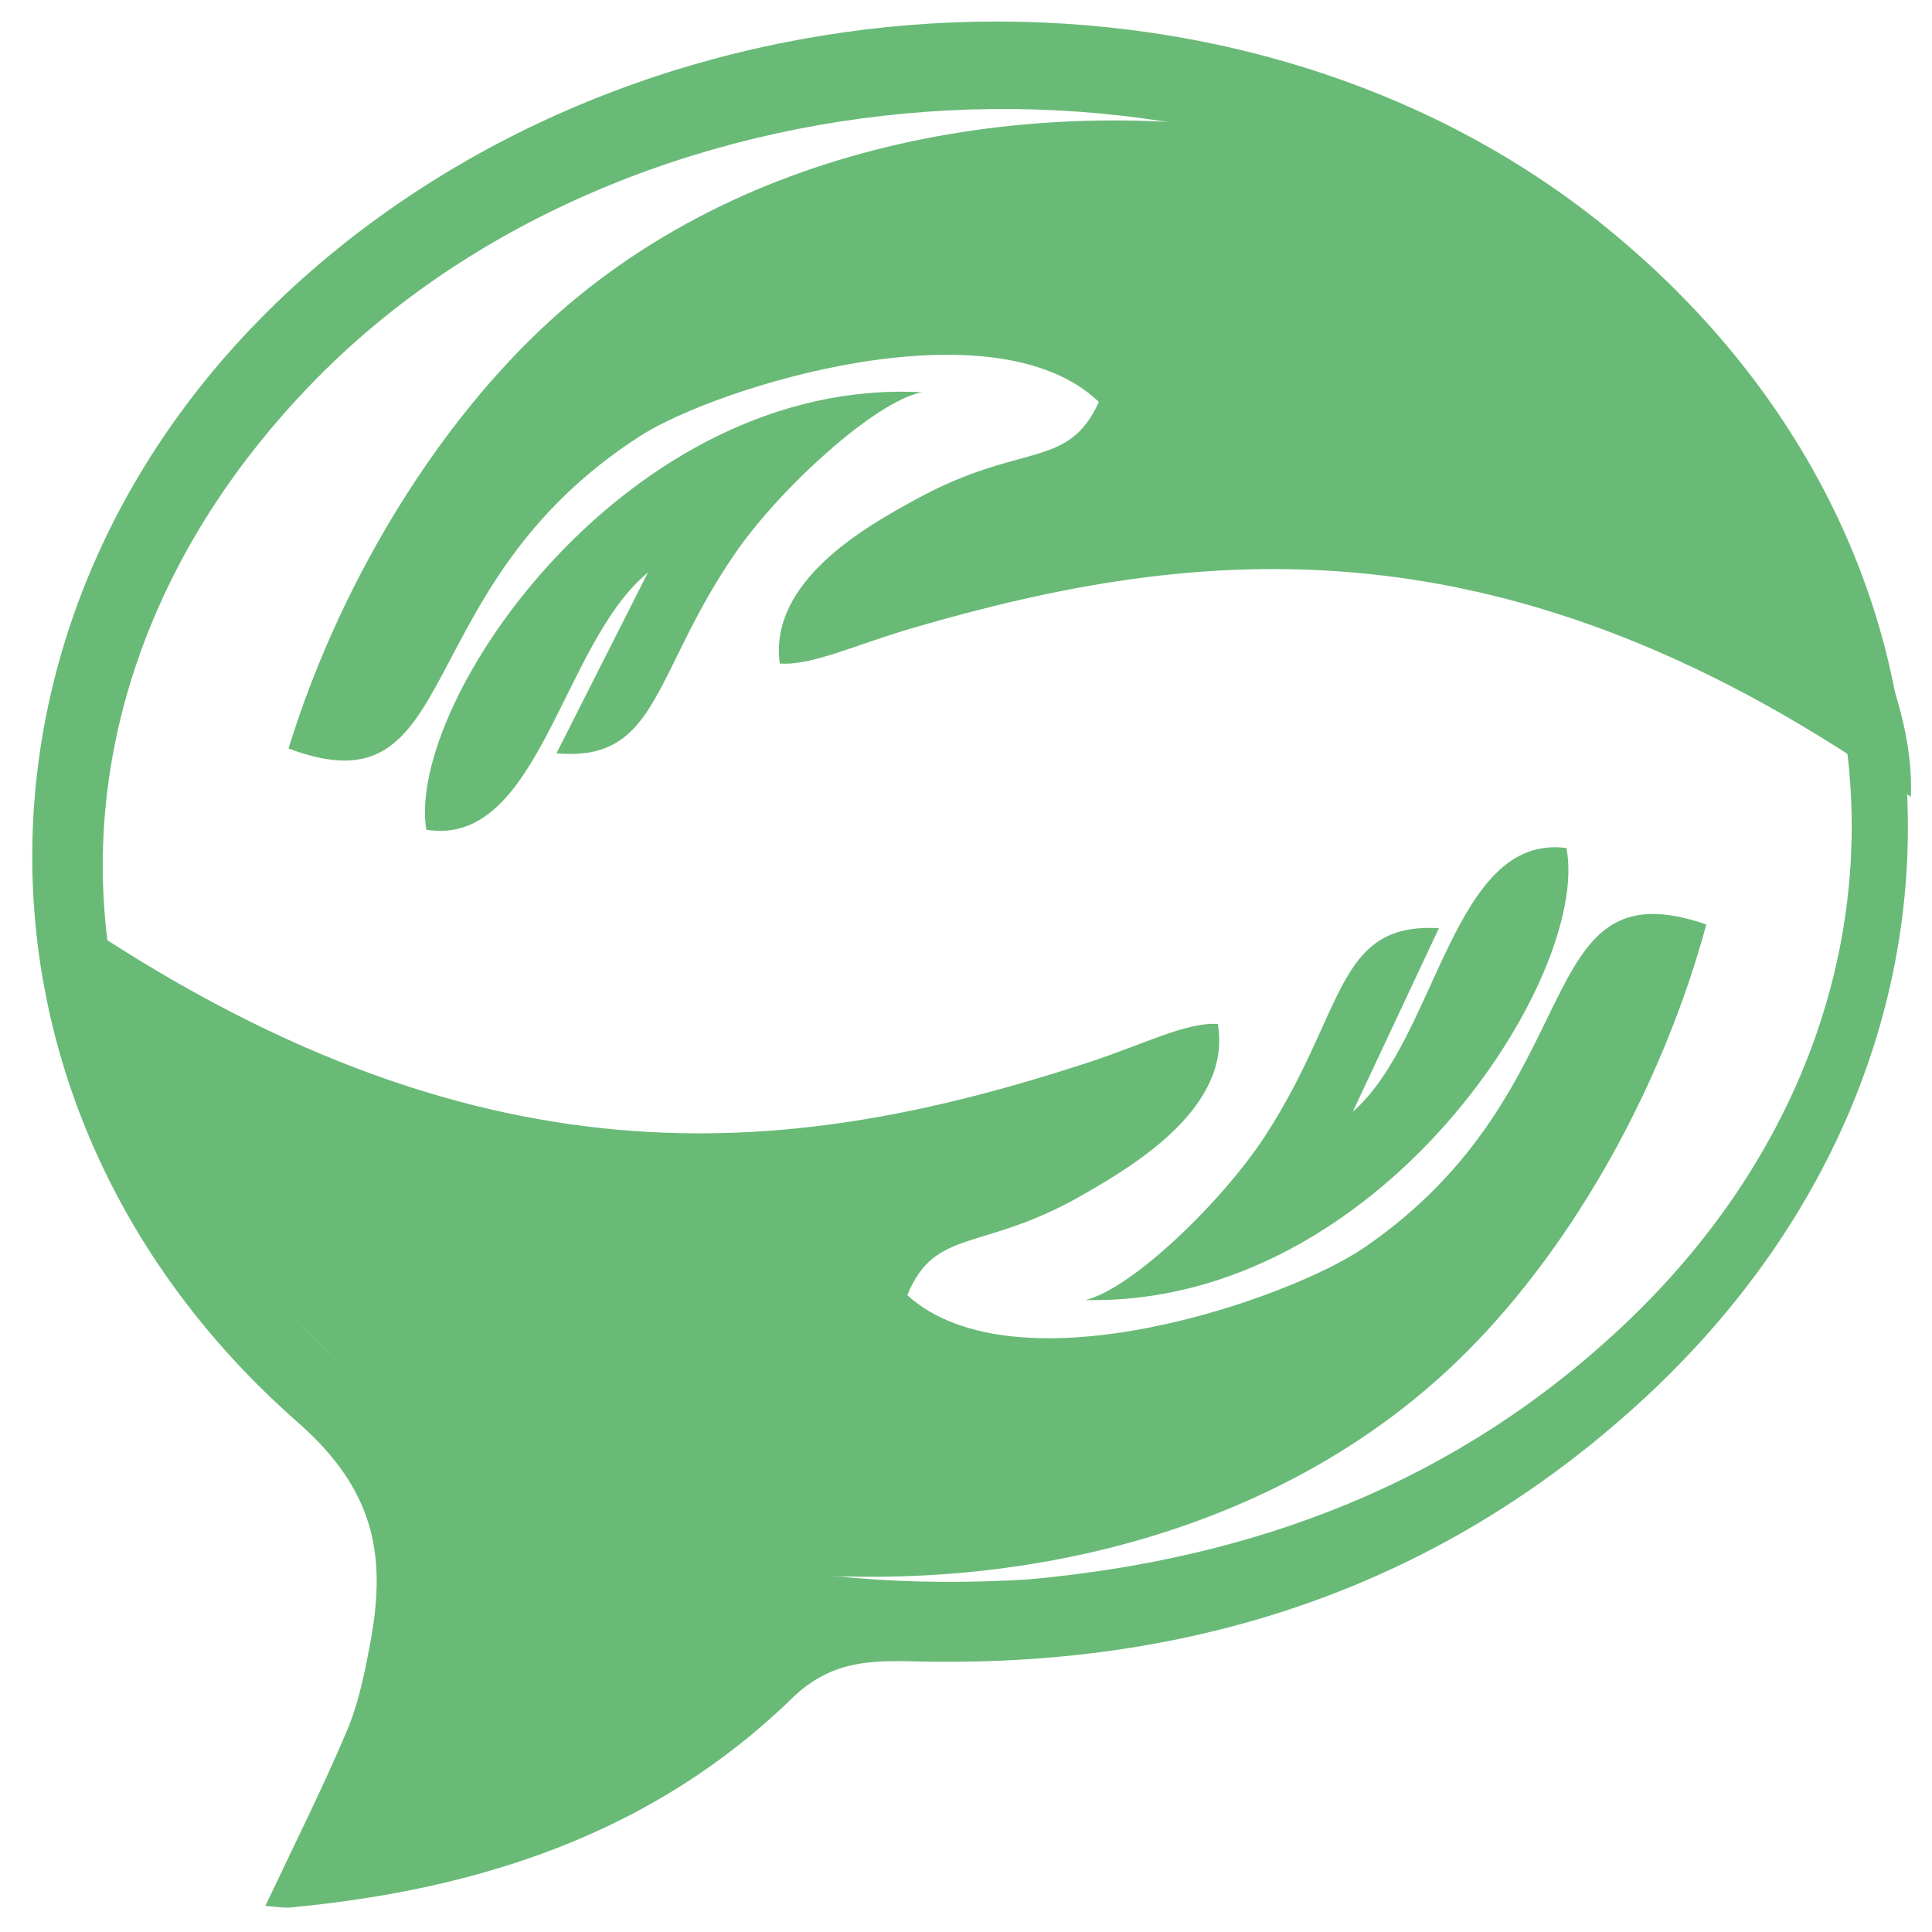 <?xml version="1.0" encoding="UTF-8" standalone="no"?>
<!-- Created with Inkscape (http://www.inkscape.org/) -->

<svg
   width="95mm"
   height="95mm"
   viewBox="0 0 95 95"
   version="1.1"
   id="svg3645"
   sodipodi:docname="maitei-base-green.svg"
   inkscape:version="1.1 (ce6663b3b7, 2021-05-25)"
   xmlns:inkscape="http://www.inkscape.org/namespaces/inkscape"
   xmlns:sodipodi="http://sodipodi.sourceforge.net/DTD/sodipodi-0.dtd"
   xmlns="http://www.w3.org/2000/svg"
   xmlns:svg="http://www.w3.org/2000/svg">
  <sodipodi:namedview
     id="namedview3647"
     pagecolor="#ffffff"
     bordercolor="#666666"
     borderopacity="1.0"
     inkscape:pageshadow="2"
     inkscape:pageopacity="0.0"
     inkscape:pagecheckerboard="0"
     inkscape:document-units="mm"
     showgrid="false"
     width="99mm"
     inkscape:zoom="1.0824912"
     inkscape:cx="-109.93161"
     inkscape:cy="179.67814"
     inkscape:window-width="1314"
     inkscape:window-height="704"
     inkscape:window-x="52"
     inkscape:window-y="27"
     inkscape:window-maximized="1"
     inkscape:current-layer="layer1" />
  <defs
     id="defs3642" />
  <g
     inkscape:label="Layer 1"
     inkscape:groupmode="layer"
     id="layer1">
    <path
       class="st0"
       d="m 66.521,54.663 4.233,-9.022 c -5.08,-0.291 -4.577,4.075 -8.493,10.134 -2.09,3.254 -6.615,7.62 -8.89,8.149 14.473,0.318 24.871,-15.928 23.654,-22.225 -5.609,-0.741 -6.35,9.34 -10.504,12.965 m -21.907,9.022 c 1.402,-3.413 3.704,-2.037 8.837,-5.054 2.328,-1.349 7.144,-4.207 6.429,-8.281 -1.535,-0.106 -3.651,1.005 -6.403,1.905 -13.97,4.551 -29.21,6.668 -49.424,-6.826 -0.159,10.292 15.266,28.628 31.247,31.538 12.541,1.905 27.226,-0.847 36.856,-10.53 5.345,-5.371 9.631,-13.176 11.748,-20.981 -8.864,-3.043 -5.424,8.07 -16.801,15.875 -3.625,2.514 -17.092,7.223 -22.49,2.355 z"
       id="path4"
       style="clip-rule:evenodd;fill:#69ba77;fill-rule:evenodd;stroke-width:0.265;fill-opacity:1" />
    <path
       class="st1"
       d="m 31.86,28.152 -4.498,8.89 c 5.054,0.45 4.71,-3.942 8.811,-9.869 2.196,-3.175 6.853,-7.435 9.155,-7.885 -14.446,-0.767 -25.374,15.187 -24.368,21.511 5.556,0.9 6.641,-9.155 10.901,-12.647 m 22.172,-8.387 c -1.535,3.36 -3.784,1.931 -8.996,4.789 -2.381,1.296 -7.25,3.995 -6.694,8.07 1.508,0.132 3.678,-0.9 6.456,-1.72 14.102,-4.128 29.395,-5.794 49.16,8.281 0.476,-10.266 -14.34,-29.078 -30.215,-32.464 -12.462,-2.249 -27.199,0.053 -37.148,9.472 -5.503,5.212 -10.028,12.885 -12.409,20.611 8.758,3.307 5.662,-7.911 17.304,-15.372 3.704,-2.381 17.33,-6.668 22.543,-1.667 z"
       id="path6"
       style="clip-rule:evenodd;fill:#69ba77;fill-rule:evenodd;stroke-width:0.265" />
    <path
       class="st2"
       d="m 13.048,93.716 c 1.429,-3.016 2.805,-5.768 3.995,-8.572 0.556,-1.296 0.847,-2.699 1.111,-4.075 0.847,-4.313 0.45,-7.646 -3.493,-11.113 -17.648,-15.505 -17.304,-40.666 0.265,-56.303 17.727,-15.769 46.302,-16.88 64.029,-2.487 18.944,15.372 19.923,40.746 2.09,57.415 -9.975,9.313 -22.013,13.361 -35.586,13.123 -2.355,-0.053 -4.471,-0.185 -6.509,1.799 -6.826,6.641 -15.372,9.419 -24.686,10.292 -0.291,0.026 -0.635,-0.026 -1.217,-0.079 z m 37.597,-16.06 c 11.218,-1.032 21.034,-4.815 29.157,-12.462 15.901,-14.949 14.817,-37.491 -2.434,-50.826 -17.648,-13.626 -46.567,-11.536 -62.071,4.524 -14.737,15.24 -13.467,36.301 3.122,49.53 9.472,7.567 20.558,9.975 32.226,9.234 z"
       id="path8"
       style="fill:#69ba77;stroke-width:0.265;fill-opacity:1" />
  </g>
</svg>
